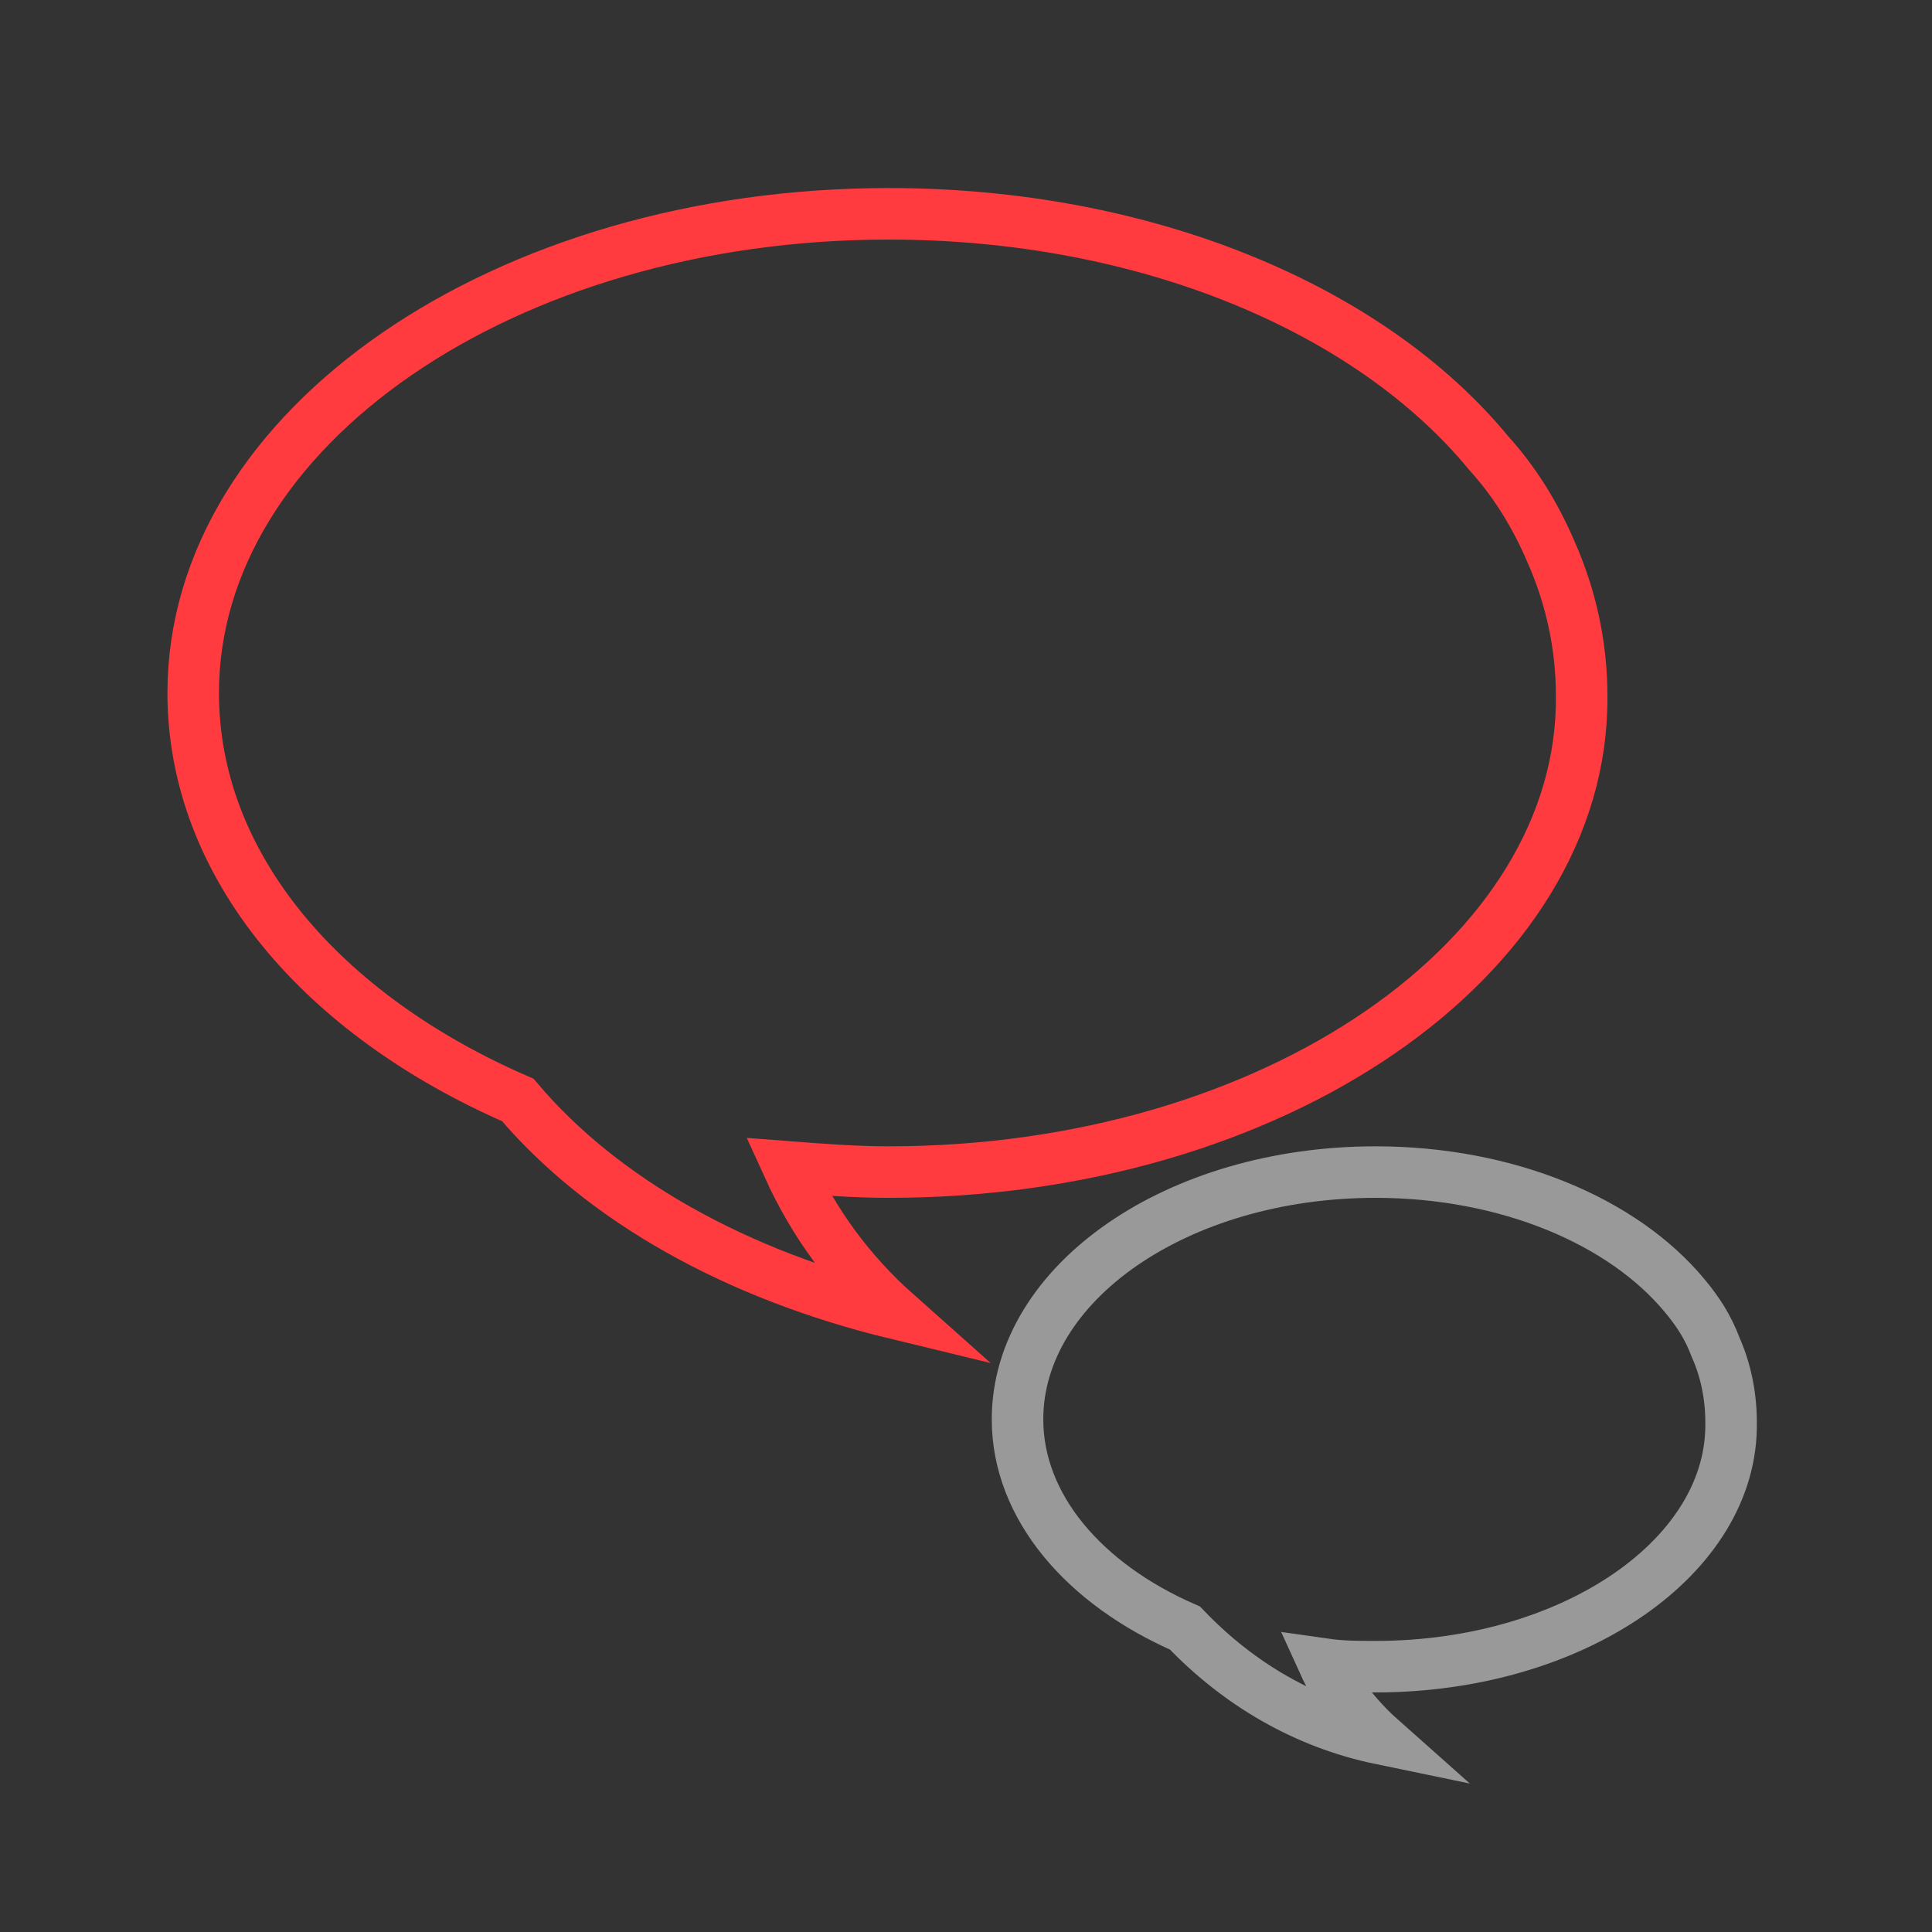 <?xml version="1.0" encoding="utf-8"?>
<!-- Generator: Adobe Illustrator 22.1.0, SVG Export Plug-In . SVG Version: 6.00 Build 0)  -->
<svg version="1.1" id="Layer_1" xmlns="http://www.w3.org/2000/svg" xmlns:xlink="http://www.w3.org/1999/xlink" x="0px" y="0px"
	 viewBox="0 0 75 75" style="enable-background:new 0 0 75 75;" xml:space="preserve">
<rect x="0" y="0" width="75" height="75" fill="#333333" stroke="none"/>
<style type="text/css">
	.st0{opacity:0.5;fill:none;stroke:#FFFFFF;stroke-width:2;stroke-miterlimit:10;enable-background:new    ;}
	.st1{fill:none;stroke:#FF3B3F;stroke-width:2;stroke-miterlimit:10;enable-background:new    ;}
</style>
<title>icon</title>
<path class="st0" d="M53.4,64.7c-0.7,0-1.3,0-2-0.1c0.5,1.1,1.3,2.1,2.2,2.9c-2.9-0.6-5.5-2.1-7.6-4.3c-3.9-1.7-6.5-4.7-6.5-8.1
	c0-5.3,6.2-9.6,13.9-9.6c5.1,0,9.6,1.9,12,4.8c0.5,0.6,0.9,1.2,1.2,2c0.4,0.9,0.6,1.9,0.6,2.9C67.3,60.4,61.1,64.7,53.4,64.7z"/>
<path class="st1" d="M34.5,45.5c-1.3,0-2.6-0.1-3.9-0.2c1,2.2,2.4,4.1,4.2,5.7c-6.2-1.5-11.4-4.4-14.7-8.3
	c-7.6-3.3-12.6-9.1-12.6-15.8c0-10.3,12.1-18.6,27-18.6c10,0,18.7,3.7,23.3,9.3c1,1.1,1.8,2.4,2.4,3.8c0.8,1.8,1.2,3.7,1.2,5.6
	C61.5,37.2,49.4,45.5,34.5,45.5z"/>
</svg>
